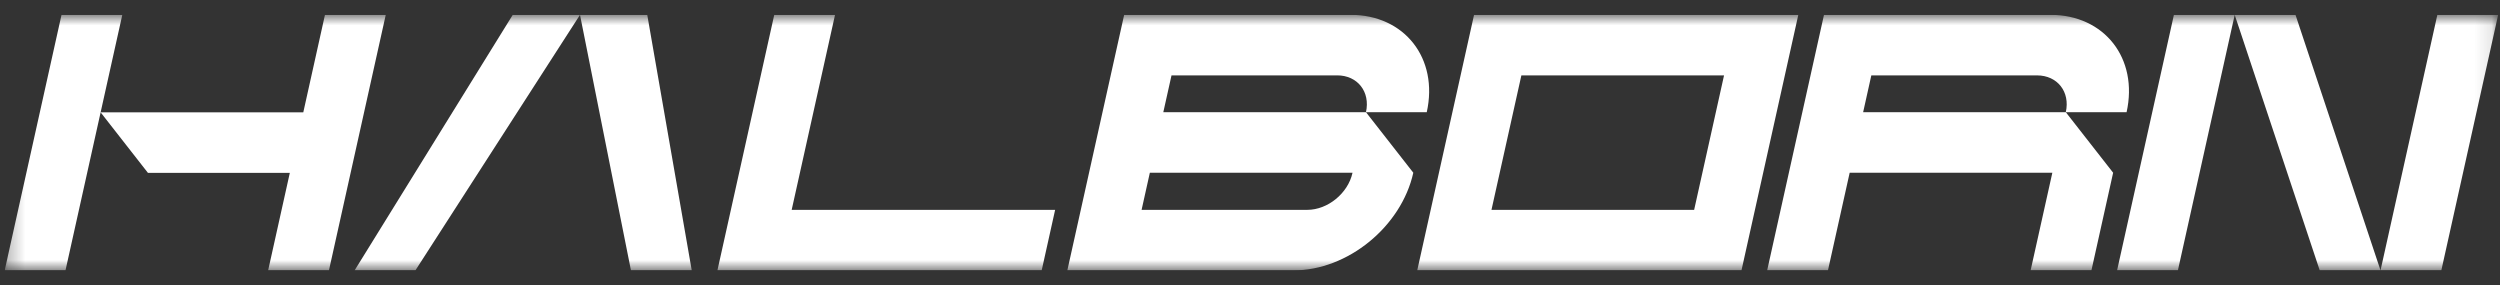 <svg width="149" height="17" viewBox="0 0 149 17" fill="none" xmlns="http://www.w3.org/2000/svg">
<rect x="0" y="0" width="149" height="17" fill="#333333" stroke="none"/>
<g id="logotext-gray 1" clip-path="url(#clip0_12859_1878)">
<g id="Clip path group">
<mask id="mask0_12859_1878" style="mask-type:luminance" maskUnits="userSpaceOnUse" x="0" y="0" width="149" height="17">
<g id="clip0_23_8698">
<path id="Vector" d="M148.89 0.885H0.279V16.115H148.89V0.885Z" fill="white"/>
</g>
</mask>
<g mask="url(#mask0_12859_1878)">
<g id="Group">
<path id="Vector_2" d="M133.189 0.885H129.565L126.178 16.115H129.802L133.189 0.885Z" fill="white"/>
<path id="Vector_3" d="M148.89 0.885H145.266L141.879 16.115H145.503L148.89 0.885Z" fill="white"/>
<path id="Vector_4" d="M136.811 0.885L141.879 16.115H138.256L133.188 0.885H136.811Z" fill="white"/>
<path id="Vector_5" d="M47.184 12.507L49.768 0.885H46.145L42.758 16.115H62.084L62.886 12.507H47.184Z" fill="white"/>
<path id="Vector_6" d="M67 0.885L63.613 16.115H77.093C80.321 16.115 83.518 13.509 84.233 10.295L81.412 6.687H85.035C85.748 3.483 83.716 0.885 80.497 0.885H67V0.885ZM77.914 12.507H68.039L68.531 10.294H80.61L80.606 10.313C80.336 11.525 79.131 12.507 77.914 12.507ZM81.412 6.687H69.333L69.822 4.492H79.696C80.913 4.492 81.681 5.475 81.412 6.687Z" fill="white"/>
<path id="Vector_7" d="M124.649 16.115L125.943 10.295L123.122 6.687H126.745C127.458 3.483 125.426 0.885 122.208 0.885H108.71L105.323 16.114H108.946L110.241 10.294H122.32L121.025 16.114H124.649V16.115ZM123.122 6.687H111.043L111.531 4.493H121.406C122.623 4.493 123.392 5.475 123.122 6.687Z" fill="white"/>
<path id="Vector_8" d="M87.854 0.885L84.467 16.115H103.792L107.179 0.885H87.854ZM100.971 12.507H88.892L90.674 4.493H102.753L100.971 12.507Z" fill="white"/>
<path id="Vector_9" d="M34.568 0.885H30.56L21.134 16.115H24.758L34.568 0.885H38.576L41.228 16.115H37.605L34.568 0.885Z" fill="white"/>
<path id="Vector_10" d="M19.368 0.885L18.076 6.696H5.997L7.289 0.885H3.666L0.279 16.115H3.903L5.997 6.696L8.818 10.304H17.273L15.981 16.115H19.605L22.991 0.885H19.368Z" fill="white"/>
</g>
</g>
</g>
</g>
<defs>
<clipPath id="clip0_12859_1878">
<rect width="148.611" height="15.23" fill="white" transform="translate(0.278 0.885)"/>
</clipPath>
</defs>
</svg>
